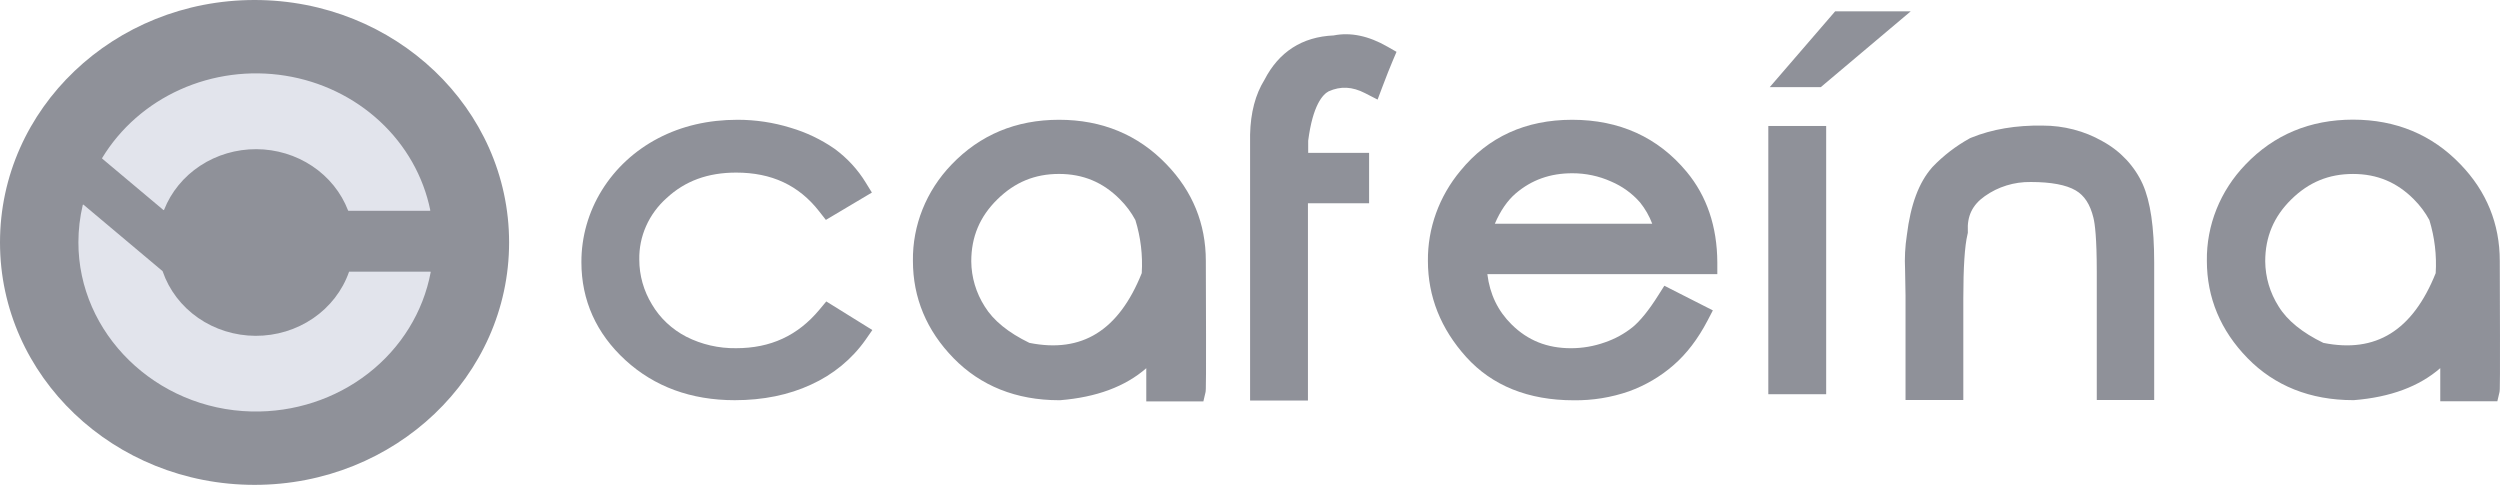 <svg width="237" height="46" viewBox="0 0 237 46" fill="none" xmlns="http://www.w3.org/2000/svg">
<path d="M82.698 31.287L82.046 32.224C80.756 34.052 78.974 35.516 76.885 36.462C74.772 37.443 72.339 37.938 69.654 37.938C65.525 37.938 62.036 36.662 59.285 34.139C56.533 31.617 55.117 28.475 55.117 24.858C55.109 22.456 55.781 20.097 57.062 18.029C58.343 15.96 60.187 14.259 62.398 13.105C64.628 11.938 67.16 11.355 69.922 11.355C71.625 11.354 73.318 11.608 74.938 12.108C76.434 12.549 77.843 13.222 79.109 14.1C80.311 14.977 81.32 16.072 82.078 17.32L82.655 18.254L78.293 20.847L77.652 20.029C75.721 17.559 73.147 16.362 69.789 16.362C67.103 16.362 64.948 17.152 63.195 18.778C62.357 19.524 61.693 20.431 61.247 21.438C60.8 22.445 60.582 23.531 60.605 24.624C60.606 26.112 61.02 27.574 61.805 28.861C62.565 30.153 63.694 31.214 65.06 31.921C66.514 32.659 68.141 33.033 69.789 33.009C73.044 33.009 75.623 31.822 77.673 29.366L78.332 28.576L82.698 31.287Z" fill="#8F9199"/>
<path d="M114.313 24.731C114.313 21.215 113.056 18.134 110.584 15.578C107.895 12.774 104.471 11.355 100.393 11.355C96.316 11.355 92.902 12.783 90.197 15.611C87.806 18.098 86.5 21.359 86.545 24.731C86.545 28.234 87.843 31.341 90.402 33.96C92.961 36.579 96.343 37.94 100.393 37.94H100.495C103.94 37.663 106.676 36.645 108.667 34.906V38.05H114.081L114.284 37.18C114.325 36.99 114.355 36.867 114.313 24.731ZM93.351 29.053C92.528 27.762 92.088 26.283 92.076 24.773C92.076 22.456 92.883 20.535 94.547 18.901C96.211 17.267 98.106 16.489 100.393 16.489C102.68 16.489 104.56 17.278 106.165 18.891C106.753 19.477 107.249 20.141 107.635 20.863C108.138 22.494 108.342 24.196 108.238 25.893C106.055 31.338 102.57 33.502 97.585 32.504C95.59 31.538 94.166 30.38 93.351 29.053Z" fill="#8F9199"/>
<path d="M132.39 4.915L132.016 5.795C131.77 6.37 131.446 7.188 131.053 8.229L130.596 9.441L129.403 8.829C128.191 8.207 127.09 8.151 125.952 8.66C125.406 8.951 124.452 9.948 124.016 13.339V14.489H129.79V19.269H123.993V37.968H118.508V12.758C118.554 10.677 119.015 8.944 119.868 7.573C121.236 4.915 123.443 3.49 126.431 3.359C128.033 3.039 129.747 3.397 131.535 4.426L132.39 4.915Z" fill="#8F9199"/>
<path d="M157.21 27.987C156.321 29.402 155.495 30.421 154.769 31.017C153.988 31.643 153.097 32.131 152.136 32.458C151.109 32.824 150.021 33.011 148.924 33.011C146.671 33.011 144.831 32.275 143.302 30.761C141.999 29.473 141.239 27.905 141.001 25.988H162.802V24.875C162.786 21.474 161.806 18.581 159.887 16.278C157.171 13.008 153.521 11.355 149.036 11.355C144.635 11.355 141.073 12.981 138.457 16.183C136.427 18.612 135.335 21.633 135.366 24.737C135.366 28.112 136.589 31.178 139 33.85C141.456 36.562 144.886 37.947 149.191 37.947C150.975 37.969 152.749 37.682 154.425 37.099C155.98 36.536 157.409 35.698 158.636 34.629C159.882 33.553 160.969 32.129 161.875 30.392L162.379 29.424L157.78 27.088L157.21 27.987ZM156.63 21.207H141.712C142.236 19.983 142.896 19.02 143.683 18.342C145.195 17.052 146.95 16.425 149.057 16.425C150.323 16.423 151.573 16.687 152.718 17.2C153.787 17.652 154.731 18.334 155.477 19.191C155.969 19.802 156.358 20.483 156.63 21.208V21.207Z" fill="#8F9199"/>
<path d="M181.139 1.072L172.609 8.262H167.77L173.974 1.072H181.139Z" fill="#8F9199"/>
<path d="M173.121 11.943H167.636V37.372H173.121V11.943Z" fill="#8F9199"/>
<path d="M204.217 24.88V37.921H198.774V25.749C198.774 22.541 198.596 21.201 198.456 20.642C198.148 19.376 197.602 18.535 196.776 18.052C195.873 17.523 194.441 17.254 192.524 17.254C190.95 17.228 189.412 17.703 188.153 18.601C186.98 19.427 186.473 20.481 186.551 21.922V22.079L186.516 22.232C186.256 23.302 186.122 25.346 186.122 28.307V37.921H180.644V28.02L180.601 25.554C180.547 24.465 180.603 23.372 180.769 22.293C181.125 19.391 181.911 17.294 183.164 15.872L183.203 15.828C184.232 14.751 185.429 13.832 186.752 13.103L186.873 13.052C188.852 12.245 191.132 11.866 193.636 11.906C194.629 11.904 195.617 12.029 196.575 12.277C197.533 12.524 198.451 12.896 199.303 13.383C201.007 14.307 202.349 15.735 203.126 17.451C203.859 19.093 204.217 21.527 204.217 24.88Z" fill="#8F9199"/>
<path d="M236.979 24.732C236.979 21.217 235.722 18.135 233.252 15.579C230.561 12.771 227.131 11.342 223.063 11.342C218.994 11.342 215.563 12.776 212.867 15.605C210.474 18.09 209.166 21.352 209.211 24.724C209.211 28.227 210.51 31.334 213.066 33.953C215.622 36.572 219.012 37.933 223.063 37.933H223.159C226.604 37.657 229.34 36.638 231.337 34.899V38.043H236.747L236.952 37.173C236.995 36.992 237.021 36.868 236.979 24.732ZM216.015 29.054C215.195 27.762 214.755 26.284 214.743 24.774C214.743 22.457 215.552 20.537 217.215 18.903C218.877 17.269 220.774 16.491 223.063 16.491C225.352 16.491 227.227 17.279 228.831 18.893C229.419 19.479 229.916 20.143 230.305 20.864C230.805 22.496 231.008 24.198 230.904 25.895C228.721 31.339 225.236 33.504 220.254 32.505C218.258 31.539 216.832 30.382 216.015 29.054Z" fill="#8F9199"/>
<path d="M24.132 45.965C37.459 45.965 48.263 35.675 48.263 22.983C48.263 10.29 37.459 0 24.132 0C10.804 0 0 10.29 0 22.983C0 35.675 10.804 45.965 24.132 45.965Z" fill="#8F9199"/>
<path d="M15.484 19.904L9.683 15.033C9.678 15.025 9.674 15.016 9.674 15.007C9.674 14.997 9.678 14.988 9.683 14.98C11.397 12.15 13.977 9.885 17.08 8.49C20.182 7.095 23.658 6.636 27.042 7.174C30.426 7.713 33.556 9.223 36.013 11.503C38.471 13.783 40.138 16.724 40.792 19.932C40.793 19.938 40.792 19.944 40.791 19.95C40.789 19.955 40.786 19.961 40.782 19.965C40.778 19.97 40.773 19.974 40.767 19.977C40.761 19.979 40.755 19.981 40.749 19.981H33.037C33.029 19.98 33.02 19.978 33.013 19.973C33.006 19.968 33.001 19.961 32.998 19.954C32.345 18.255 31.162 16.788 29.607 15.749C28.052 14.71 26.201 14.149 24.302 14.142C22.402 14.135 20.546 14.681 18.983 15.709C17.42 16.736 16.224 18.194 15.557 19.887C15.555 19.895 15.551 19.901 15.545 19.906C15.54 19.911 15.533 19.915 15.525 19.917C15.518 19.918 15.51 19.918 15.503 19.916C15.495 19.914 15.489 19.91 15.484 19.904Z" fill="#E2E4EC"/>
<path d="M40.831 25.8C40.124 29.571 38.023 32.976 34.907 35.399C31.792 37.822 27.869 39.102 23.849 39.008C14.772 38.801 7.42 31.613 7.432 22.961C7.433 21.773 7.572 20.588 7.847 19.429C7.849 19.422 7.852 19.416 7.858 19.411C7.863 19.405 7.869 19.402 7.876 19.399C7.883 19.397 7.891 19.397 7.898 19.398C7.905 19.399 7.912 19.402 7.918 19.407L15.407 25.7C15.412 25.705 15.416 25.711 15.418 25.717C16.023 27.491 17.2 29.037 18.782 30.135C20.364 31.234 22.269 31.829 24.227 31.836C26.185 31.843 28.095 31.261 29.685 30.174C31.275 29.087 32.465 27.549 33.084 25.78C33.086 25.772 33.091 25.765 33.098 25.76C33.105 25.755 33.114 25.753 33.123 25.753H40.788C40.794 25.753 40.801 25.754 40.806 25.757C40.812 25.759 40.817 25.763 40.821 25.767C40.825 25.772 40.828 25.777 40.83 25.783C40.832 25.788 40.832 25.795 40.831 25.8Z" fill="#E2E4EC"/>
</svg>

